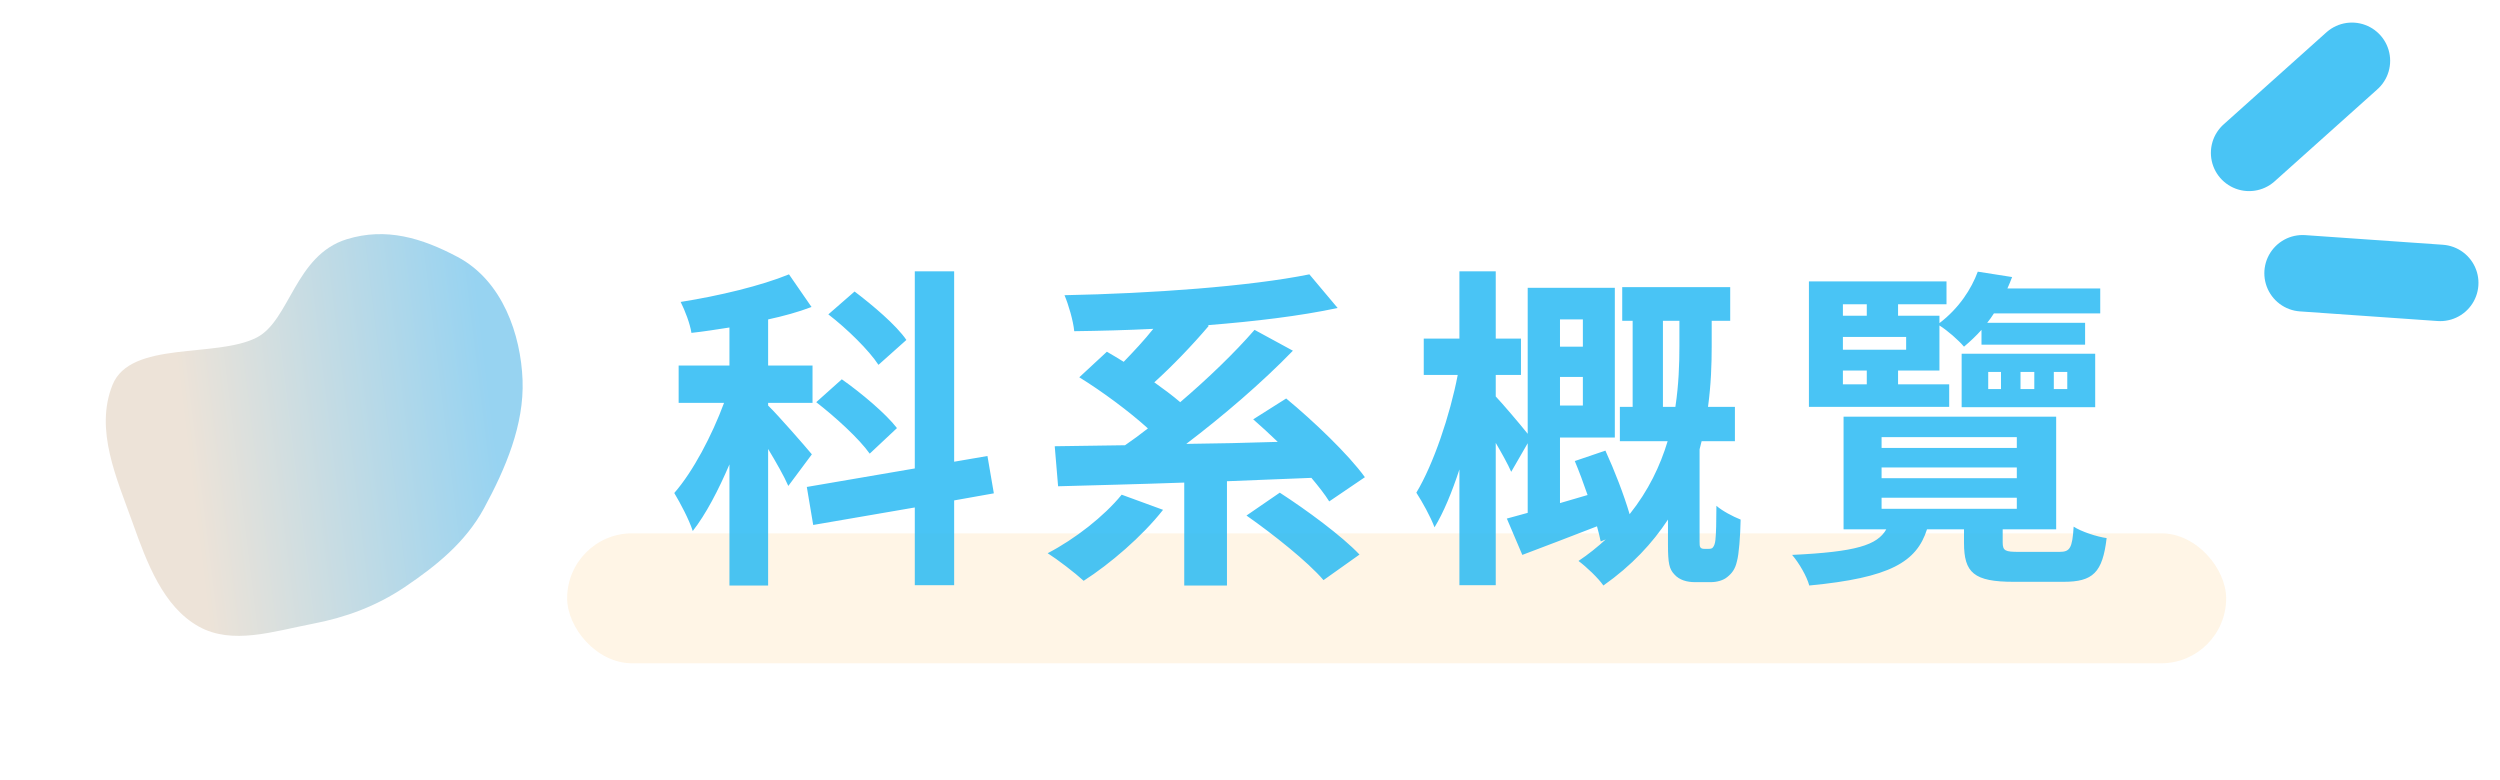 <svg width="327" height="102" viewBox="0 0 327 102" fill="none" xmlns="http://www.w3.org/2000/svg">
<rect x="74.183" y="69.757" width="217" height="17" rx="8.5" fill="#FFE3B8" fill-opacity="0.35"/>
<path d="M118.555 44.465C117.235 42.529 114.155 39.933 111.779 38.129L108.347 41.121C110.811 43.013 113.671 45.829 114.903 47.721L118.555 44.465ZM117.323 55.993C115.871 54.101 112.615 51.373 110.107 49.613L106.763 52.605C109.315 54.585 112.395 57.401 113.759 59.337L117.323 55.993ZM106.191 59.425C105.355 58.413 101.747 54.277 100.471 53.045V52.693H106.279V47.809H100.471V41.781C102.495 41.341 104.431 40.813 106.147 40.153L103.199 35.885C99.547 37.381 94.047 38.701 89.031 39.493C89.603 40.637 90.263 42.353 90.439 43.541C92.067 43.365 93.695 43.101 95.411 42.837V47.809H88.767V52.693H94.707C93.123 56.961 90.659 61.669 88.195 64.485C88.987 65.805 90.131 67.961 90.615 69.457C92.331 67.257 93.959 64.133 95.411 60.745V76.585H100.471V58.721C101.527 60.481 102.583 62.329 103.111 63.561L106.191 59.425ZM129.995 64.529L129.159 59.645L124.803 60.393V35.489H119.655V61.273L105.531 63.693L106.367 68.665L119.655 66.377V76.541H124.803V65.453L129.995 64.529ZM146.715 64.705C144.427 67.521 140.599 70.513 137.035 72.361C138.355 73.197 140.643 74.957 141.743 75.969C145.175 73.769 149.399 70.161 152.127 66.685L146.715 64.705ZM178.527 62.417C176.371 59.425 171.795 55.069 168.231 52.121L163.919 54.849C164.931 55.729 166.031 56.741 167.131 57.797C163.083 57.929 159.035 58.017 155.163 58.061C159.915 54.453 165.019 50.097 169.111 45.873L164.095 43.145C161.499 46.137 157.979 49.525 154.371 52.605C153.403 51.769 152.215 50.889 150.983 50.009C153.315 47.897 155.911 45.213 158.111 42.617L157.979 42.529C164.095 42.045 170.035 41.341 174.963 40.285L171.267 35.885C163.435 37.469 150.543 38.393 139.235 38.613C139.763 39.845 140.379 41.957 140.511 43.321C143.811 43.277 147.331 43.189 150.851 43.013C149.663 44.509 148.255 46.005 146.979 47.325C146.187 46.841 145.483 46.401 144.779 46.005L141.171 49.349C144.163 51.197 147.727 53.837 150.147 56.037C149.135 56.829 148.123 57.577 147.155 58.237C143.767 58.281 140.643 58.325 137.959 58.369L138.399 63.605C142.975 63.473 148.739 63.341 154.899 63.121V76.585H160.487V62.945C164.139 62.813 167.835 62.637 171.531 62.505C172.455 63.605 173.291 64.661 173.863 65.585L178.527 62.417ZM163.039 67.433C166.559 69.897 171.091 73.505 173.115 75.881L177.823 72.537C175.535 70.117 170.871 66.685 167.395 64.441L163.039 67.433ZM207.039 41.781V45.345H204.047V41.781H207.039ZM204.047 53.045V49.305H207.039V53.045H204.047ZM217.511 53.221V41.957H219.667V45.257C219.667 47.589 219.579 50.317 219.139 53.221H217.511ZM222.923 71.789C222.703 71.789 222.483 71.745 222.395 71.569C222.307 71.437 222.307 71.173 222.307 70.909V58.765C222.395 58.413 222.483 58.061 222.571 57.709H226.927V53.221H223.407C223.803 50.317 223.891 47.633 223.891 45.257V41.957H226.311V37.557H212.187V41.957H213.551V53.221H211.879V57.709H218.127C217.159 60.921 215.619 64.177 213.155 67.257C212.407 64.705 211.175 61.537 209.987 58.941L205.983 60.305C206.555 61.669 207.127 63.209 207.655 64.749L204.047 65.805V57.225H211.219V37.645H199.823V56.741C198.811 55.465 196.479 52.737 195.643 51.857V49.041H198.943V44.289H195.643V35.489H190.891V44.289H186.227V49.041H190.671C189.659 54.321 187.503 60.701 185.259 64.441C186.051 65.673 187.107 67.565 187.635 68.973C188.823 67.037 189.923 64.353 190.891 61.405V76.541H195.643V57.929C196.435 59.293 197.227 60.701 197.667 61.713L199.823 57.973V67.081C198.811 67.345 197.887 67.609 197.095 67.829L199.119 72.581C202.023 71.481 205.499 70.161 208.887 68.841C209.107 69.589 209.239 70.249 209.371 70.821L210.031 70.557C208.975 71.525 207.787 72.493 206.467 73.373C207.479 74.121 209.063 75.617 209.723 76.585C213.419 73.989 216.147 71.041 218.171 67.961V71.217C218.171 73.725 218.347 74.429 219.007 75.133C219.667 75.881 220.679 76.145 221.691 76.145H223.759C224.551 76.145 225.387 75.925 225.915 75.485C226.531 75.001 226.971 74.429 227.191 73.417C227.455 72.493 227.631 70.161 227.675 67.961C226.663 67.565 225.255 66.817 224.507 66.157C224.507 68.181 224.463 69.897 224.375 70.645C224.331 71.085 224.199 71.437 224.067 71.569C223.979 71.745 223.759 71.789 223.495 71.789H222.923ZM241.051 48.469H244.175V50.273H241.051V48.469ZM244.175 39.801V41.297H241.051V39.801H244.175ZM249.323 45.741H241.051V44.069H249.323V45.741ZM254.955 50.273H248.267V48.469H253.679V42.573C254.735 43.233 256.143 44.465 256.891 45.345C257.727 44.641 258.519 43.893 259.179 43.145V45.081H272.731V42.221H259.927C260.235 41.825 260.543 41.429 260.807 40.989H274.711V37.733H262.567C262.787 37.249 263.007 36.721 263.183 36.237L258.695 35.533C257.859 37.777 256.275 40.285 253.679 42.265V41.297H248.267V39.801H254.603V36.809H236.607V53.221H254.955V50.273ZM260.059 48.645H261.731V50.889H260.059V48.645ZM264.283 48.645H266.087V50.889H264.283V48.645ZM268.639 48.645H270.399V50.889H268.639V48.645ZM256.583 53.265H274.051V46.269H256.583V53.265ZM246.111 65.101H263.799V66.553H246.111V65.101ZM246.111 61.141H263.799V62.549H246.111V61.141ZM246.111 57.181H263.799V58.589H246.111V57.181ZM264.063 72.185C262.303 72.185 261.951 72.053 261.951 70.953V69.237H268.947V54.497H241.139V69.237H246.727C245.539 71.305 242.811 72.185 234.407 72.581C235.287 73.593 236.343 75.397 236.651 76.585C247.255 75.573 250.687 73.505 252.051 69.237H256.891V70.997C256.891 74.913 258.167 76.101 263.403 76.101H269.915C273.743 76.101 275.019 74.913 275.547 70.381C274.271 70.205 272.247 69.545 271.235 68.885C271.059 71.701 270.751 72.185 269.387 72.185H264.063Z" fill="#2ABAF3" fill-opacity="0.85"/>
<path d="M294.183 19.996L307.632 7.952" stroke="#2ABAF3" stroke-opacity="0.85" stroke-width="10" stroke-linecap="round" stroke-linejoin="round"/>
<path d="M301.175 35.742L319.183 37.002" stroke="#2ABAF3" stroke-opacity="0.85" stroke-width="10" stroke-linecap="round" stroke-linejoin="round"/>
<path fill-rule="evenodd" clip-rule="evenodd" d="M14.712 50.355C17.056 44.502 28.227 46.873 33.563 44.158C37.913 41.944 38.565 33.382 45.357 31.291C50.497 29.708 55.167 31.125 59.848 33.605C65.765 36.741 68.128 43.82 68.351 49.714C68.571 55.533 66.142 61.268 63.304 66.489C60.878 70.954 57.016 74.042 52.953 76.78C49.193 79.313 45.175 80.773 40.89 81.592C35.821 82.56 30.382 84.416 25.968 81.934C21.337 79.331 19.226 73.648 17.339 68.353C15.291 62.606 12.351 56.25 14.712 50.355Z" fill="url(#paint0_linear)"/>
<defs>
<linearGradient id="paint0_linear" x1="63.502" y1="46.882" x2="23.627" y2="51.754" gradientUnits="userSpaceOnUse">
<stop stop-color="#97D3F1"/>
<stop offset="1" stop-color="#EDE3D8"/>
<stop offset="1" stop-color="#EDE3D8"/>
</linearGradient>
</defs>
</svg>
